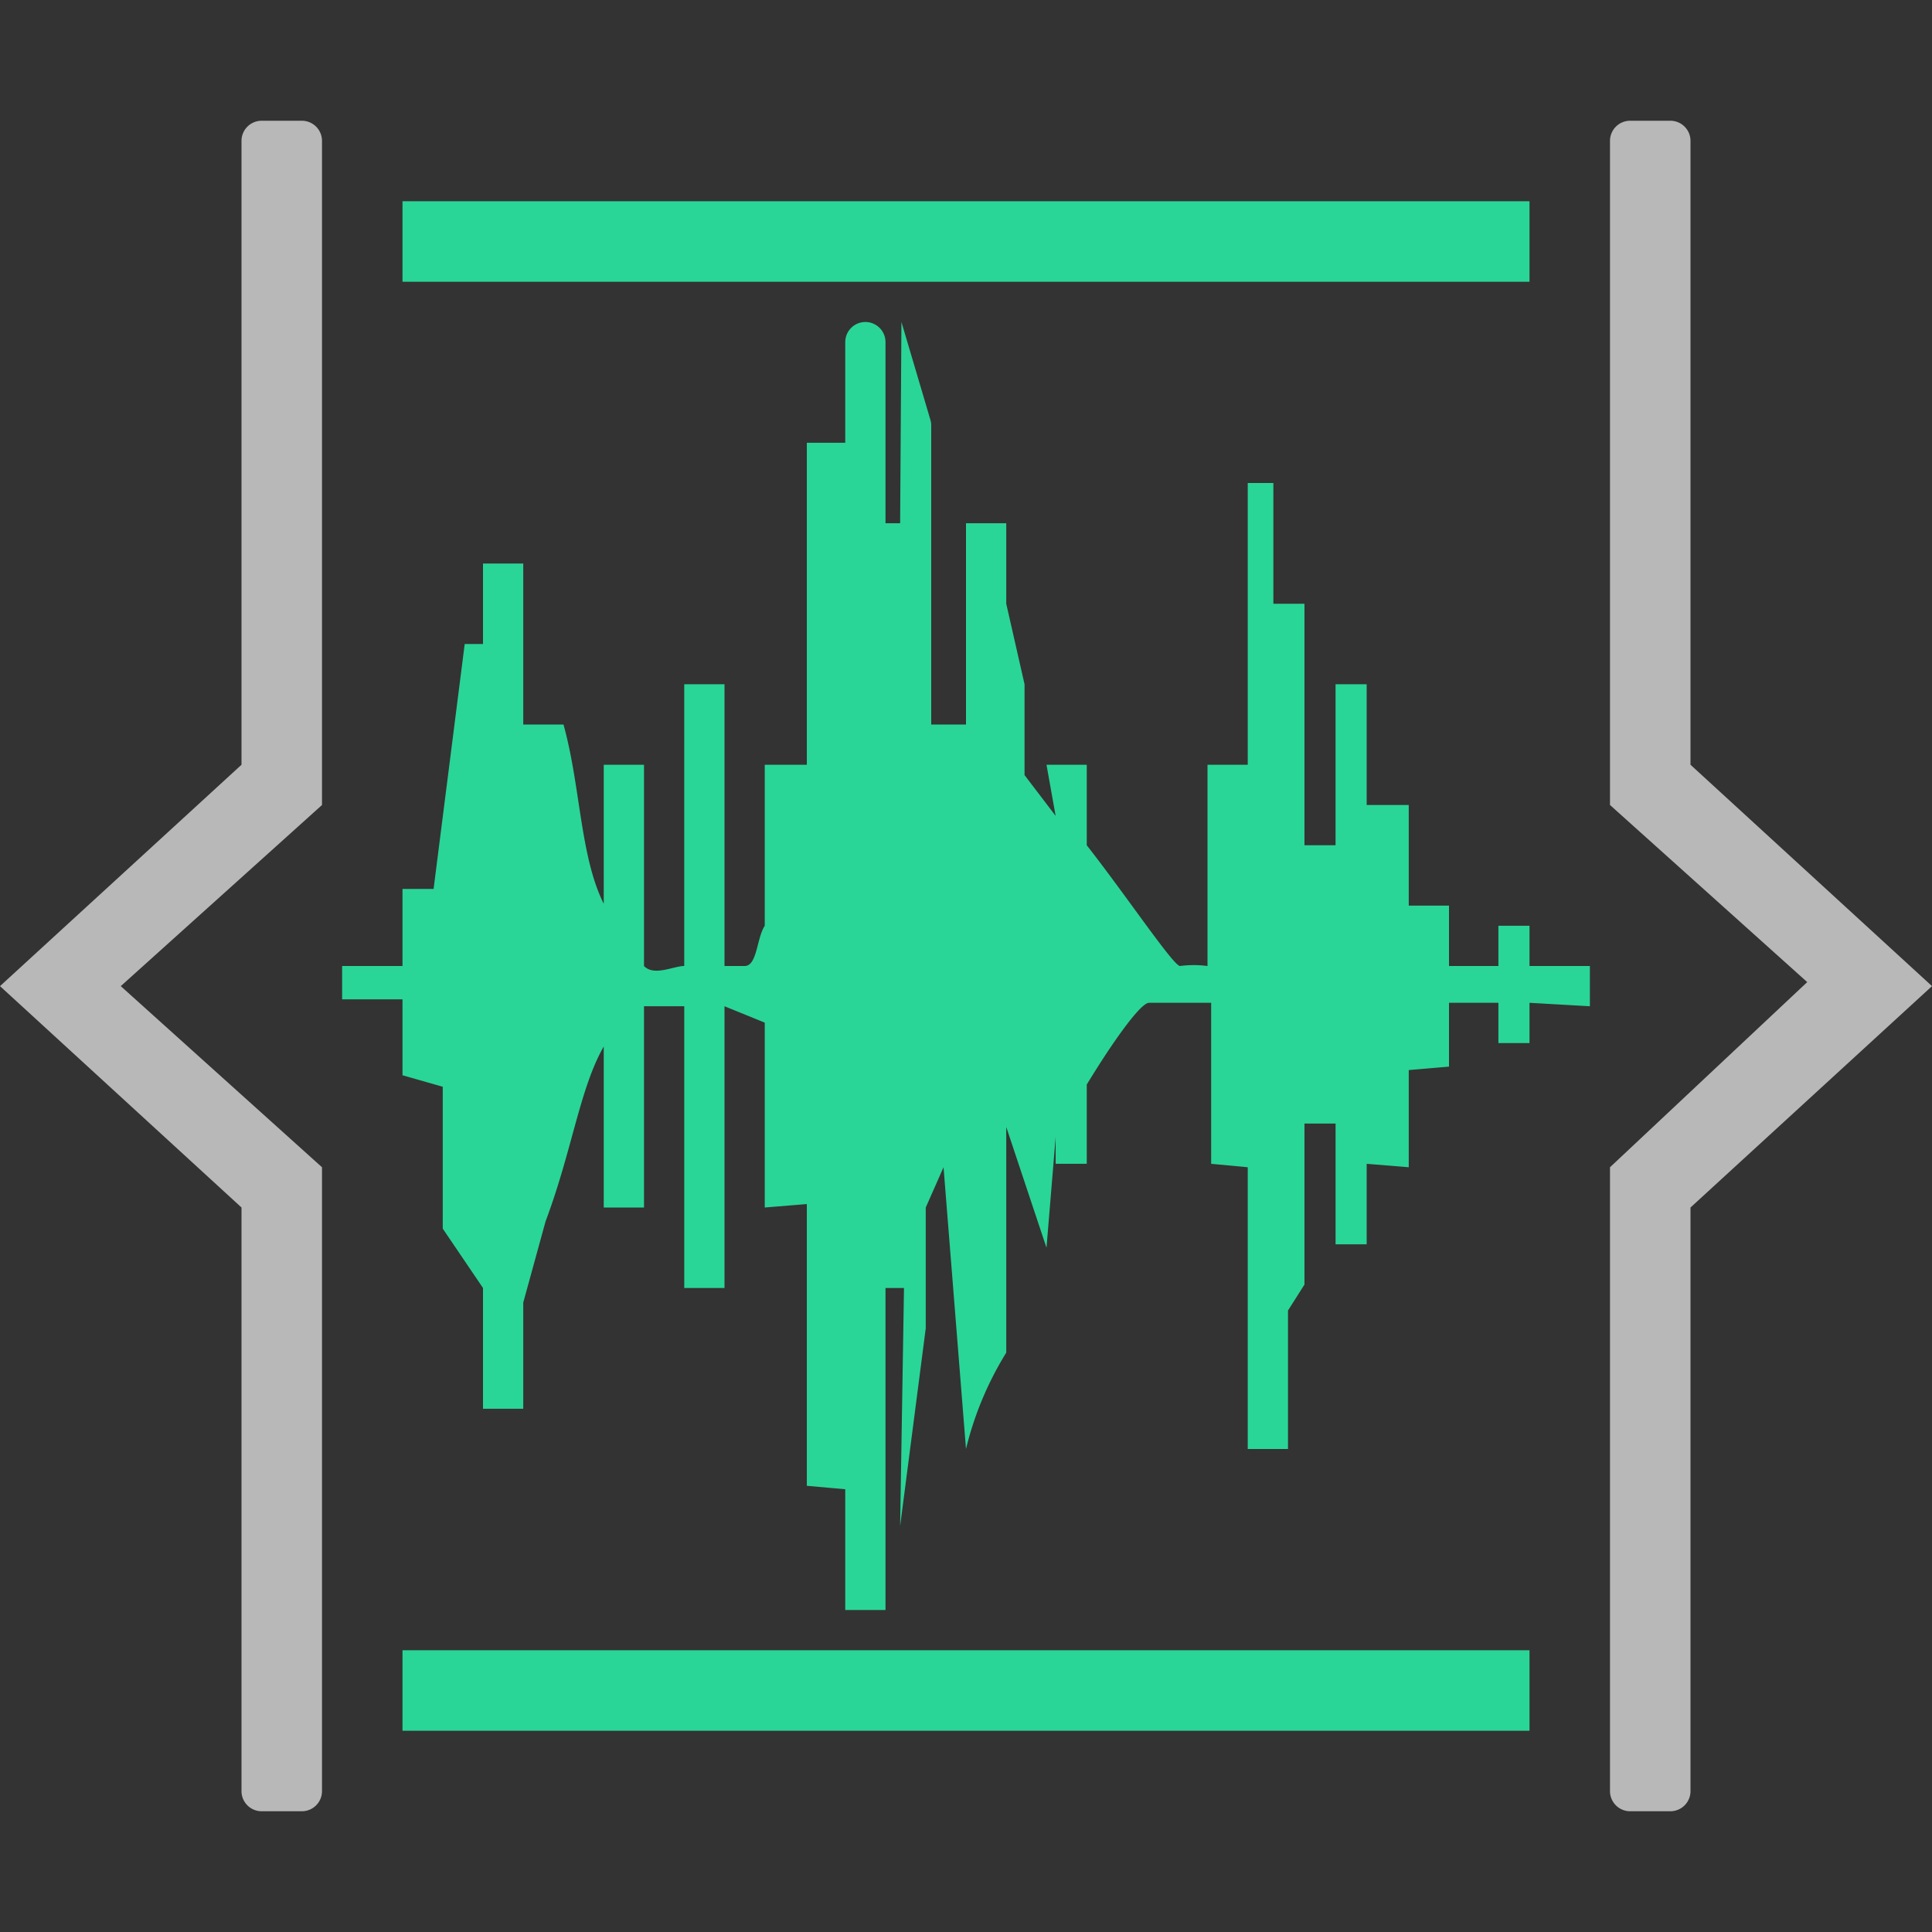 <svg id="S_AudioSubClip_48x48_N_D_2x" data-name="S_AudioSubClip_48x48_N_D@2x" xmlns="http://www.w3.org/2000/svg" width="96" height="96" viewBox="0 0 96 96">
  <rect x="0" y="0" width="96" height="96" fill="#333333" stroke="none"/>
  <defs>
    <style>
      .fill {
        fill: #fff;
        opacity: 0.65;
      }

      .cls-1, .fill {
        fill-rule: evenodd;
      }

      .cls-1, .cls-2 {
        fill: #29d698;
      }

      
    </style>
  </defs>
  <title>S_AudioSubClip_48x48_N_D@2x</title>
  <path id="Fill" class="fill" d="M15,6H13a1,1,0,0,0-1,1V38L0,49,12,60V89a1,1,0,0,0,1,1h2a1,1,0,0,0,1-1V58L6,49l10-9V7A1,1,0,0,0,15,6ZM80,7V40l9.8,8.8L80,58V89a1,1,0,0,0,1,1h2a1,1,0,0,0,1-1V60L96,49,84,38V7a1,1,0,0,0-1-1H81A1,1,0,0,0,80,7Z"/>
  <path class="cls-1" d="M76,49.829v2H74.455v-2H72V53l-2,.171V58l-2.091-.171v4H66.364v-6H64.818v8L64,65.118V72H62V58l-1.818-.171v-8H57.091c-0.383,0-1.63,1.666-3.091,4.062v3.938H52.455V56.493L52,62l-2-6V67.213A16.417,16.417,0,0,0,48,72L46.884,58,46,60v6l-1.273,9.829L44.919,64H44V80H42V74l-1.909-.171v-14L38,60V50.814L36,50V64H34V50H32V60H30V52c-1.193,2.084-1.571,5.173-2.891,8.689L26,64.724V70H24V64l-2-2.95V54l-2-.571V49.657H17V48h3V44.171h1.545L23.091,32H24V28h2v8h2c0.858,3.1.818,6.542,2,8.908V38h2V48c0.5,0.524,1.472,0,2,0V34h2V48h1c0.628,0,.59-1.363,1-2V38h2.091V22H42V17a1,1,0,0,1,1-1h0a1,1,0,0,1,1,1v9h0.727l0.065-10,1.439,4.861a1,1,0,0,1,.041.284V36H48V26h2v4l0.909,4v4.514l1.545,2.027L52,38h2v4c2.007,2.564,4.308,6,4.636,6A5.209,5.209,0,0,1,60,48V38h2V24h1.273v6h1.545V42h1.545V34h1.546v6H70v5h2v3h2.455V46H76v2h3v2Z"/>
  <rect class="cls-2" x="20" y="10" width="56" height="4"/>
  <rect class="cls-2" x="20" y="82" width="56" height="4"/>
  </svg>